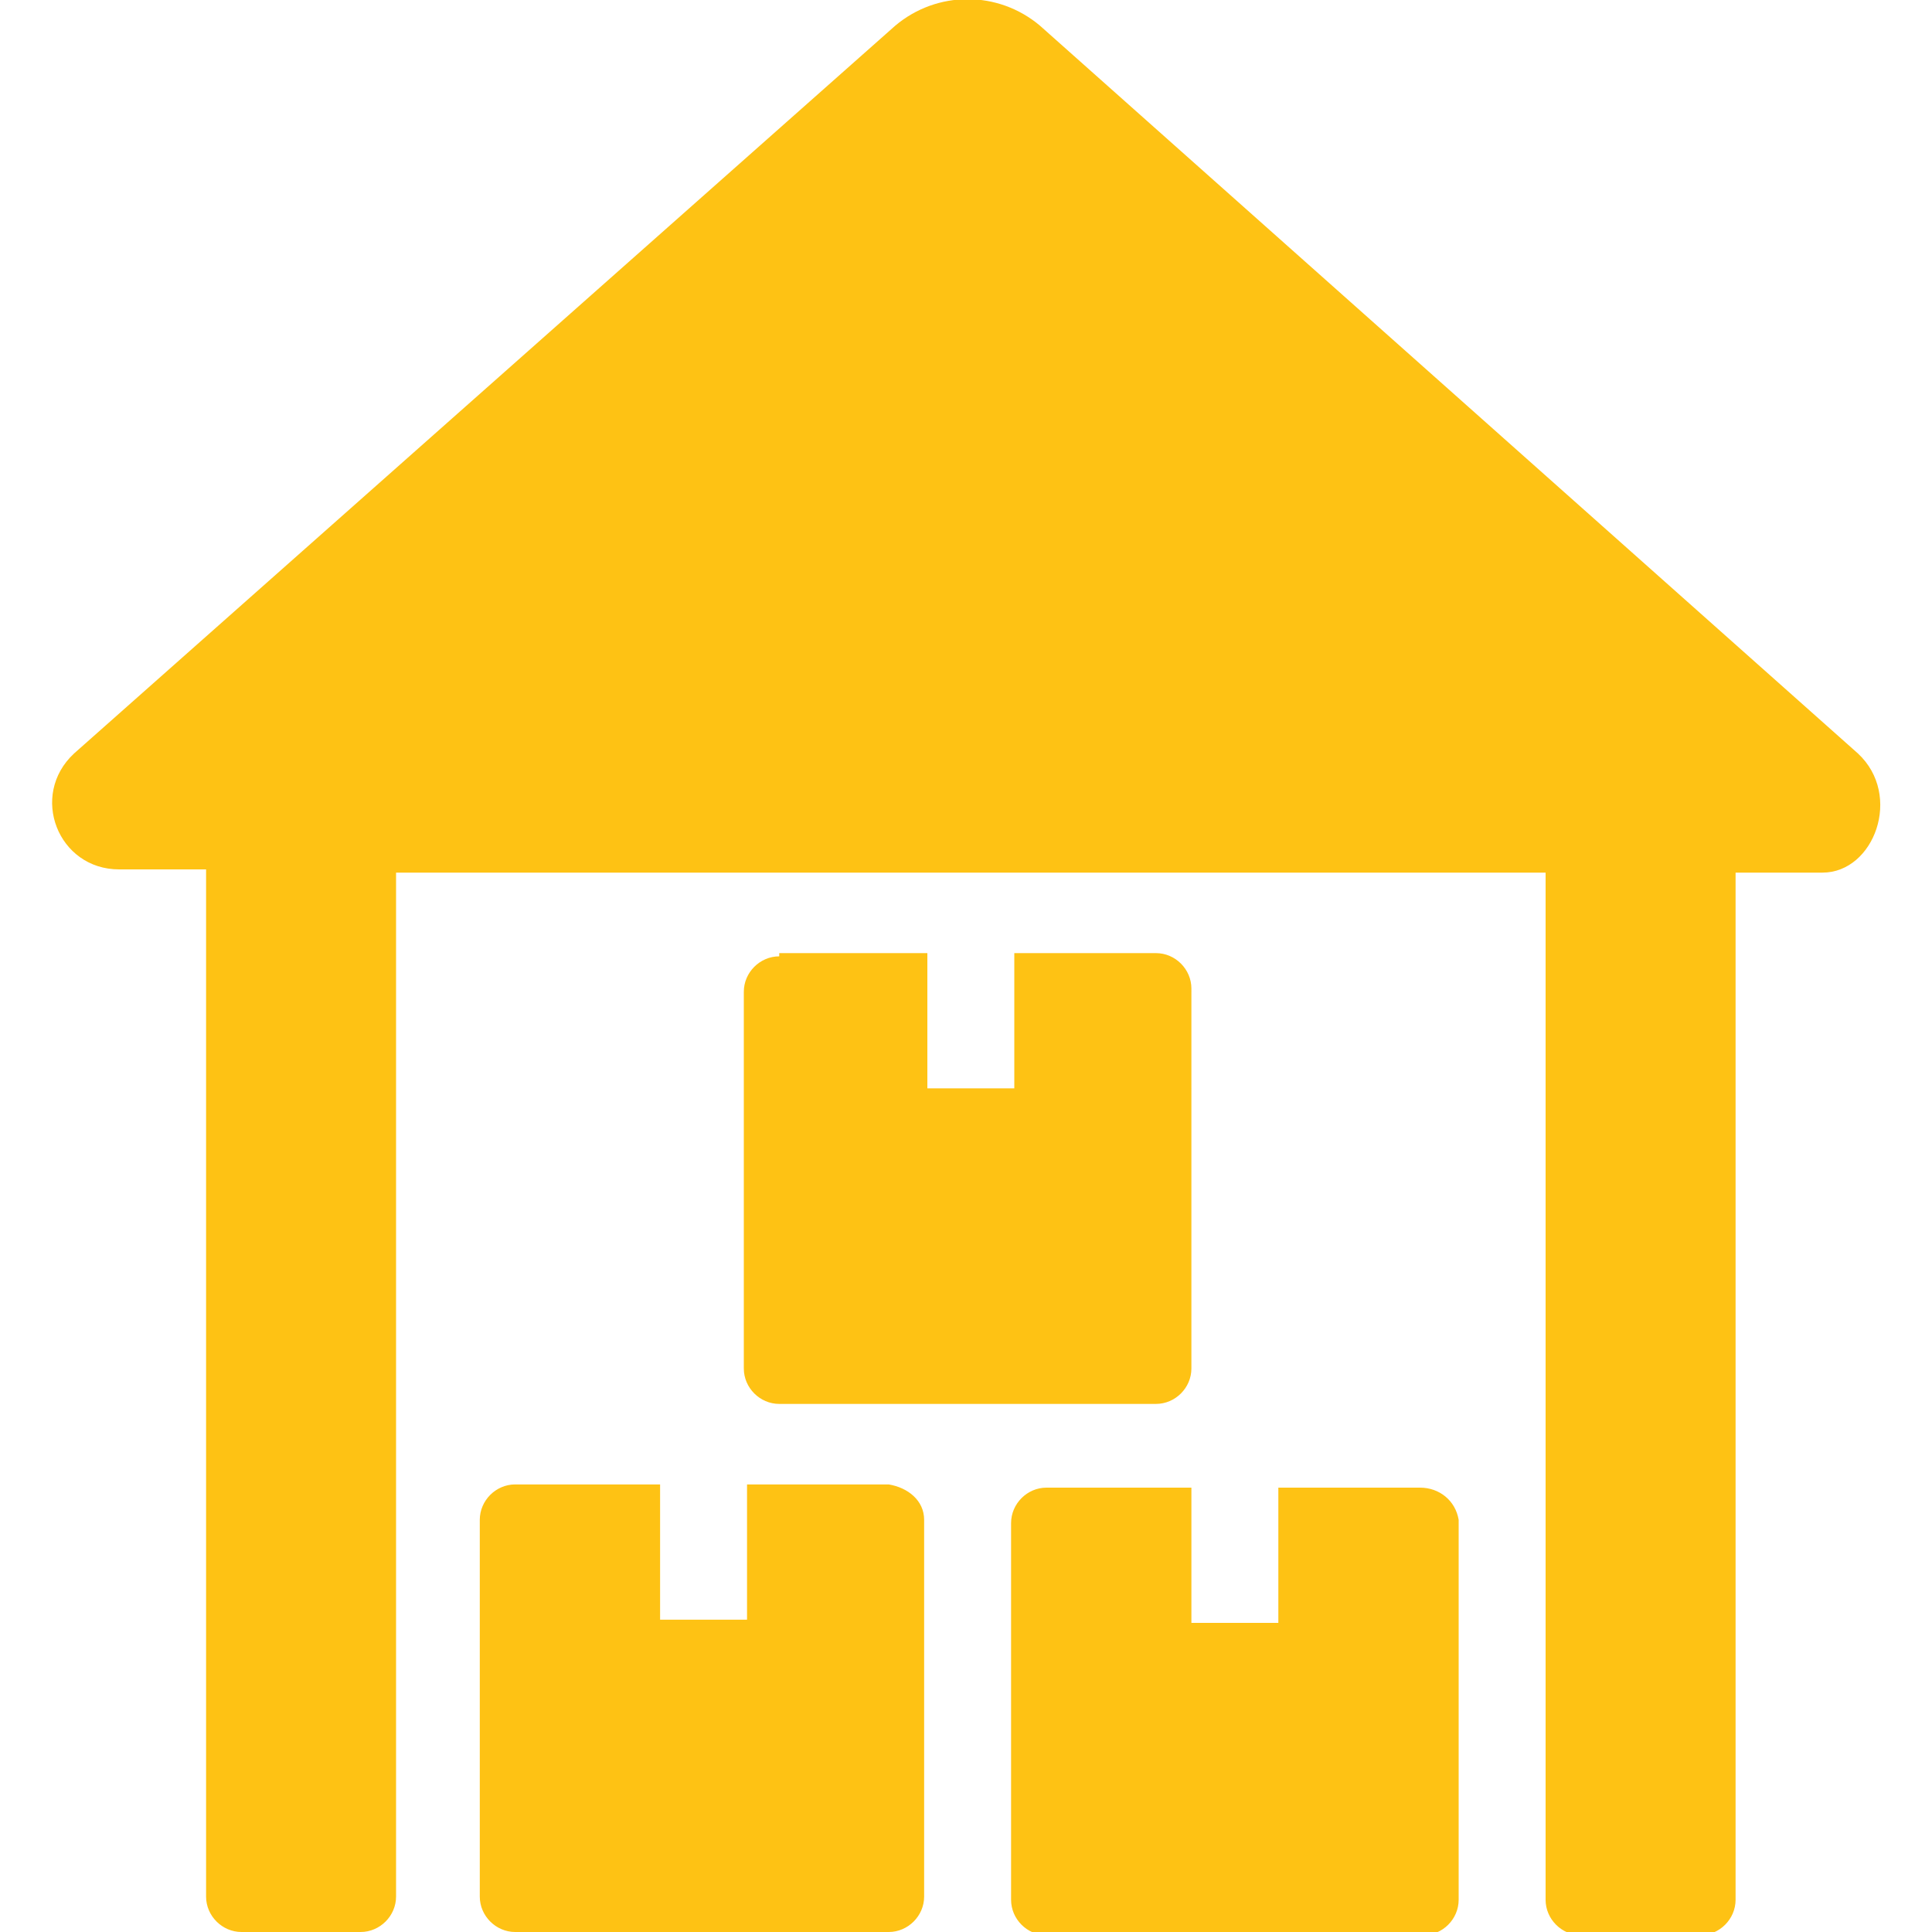 <?xml version="1.0" encoding="utf-8"?>
<!-- Generator: Adobe Illustrator 21.0.0, SVG Export Plug-In . SVG Version: 6.00 Build 0)  -->
<svg version="1.1" id="Layer_1" xmlns="http://www.w3.org/2000/svg" xmlns:xlink="http://www.w3.org/1999/xlink" x="0px" y="0px"
	 viewBox="0 0 60 60" style="enable-background:new 0 0 60 60;" xml:space="preserve">
<style type="text/css">
	.st0{fill:#FEC214;}
</style>
<title>026-Checkout Till</title>
<desc>Created with Sketch.</desc>
<path class="st0" d="M28.7,47.2v11.7c0,0.6-0.5,1.1-1.1,1.1H16c-0.6,0-1.1-0.5-1.1-1.1V47.2c0-0.6,0.5-1.1,1.1-1.1h4.5v4.2h2.7v-4.2
	h4.4C28.2,46.2,28.7,46.6,28.7,47.2z M44.1,46.2h-4.4v4.2H37v-4.2h-4.5c-0.6,0-1.1,0.5-1.1,1.1v11.7c0,0.6,0.5,1.1,1.1,1.1h11.7
	c0.6,0,1.1-0.5,1.1-1.1V47.2C45.2,46.6,44.7,46.2,44.1,46.2z M24.2,29.7c-0.6,0-1.1,0.5-1.1,1.1v11.7c0,0.6,0.5,1.1,1.1,1.1h11.7
	c0.6,0,1.1-0.5,1.1-1.1V30.7c0-0.6-0.5-1.1-1.1-1.1h-4.4v4.2h-2.7v-4.2H24.2z M57.7,23.4L32.3,0.8c-1.3-1.1-3.2-1.1-4.5,0L2.3,23.4
	C0.9,24.7,1.8,27,3.7,27h2.7v31.9c0,0.6,0.5,1.1,1.1,1.1h3.7c0.6,0,1.1-0.5,1.1-1.1V27.1h35.7v31.9c0,0.6,0.5,1.1,1.1,1.1h3.7
	c0.6,0,1.1-0.5,1.1-1.1V27.1h2.7C58.2,27.1,59.1,24.7,57.7,23.4z"/>
</svg>
